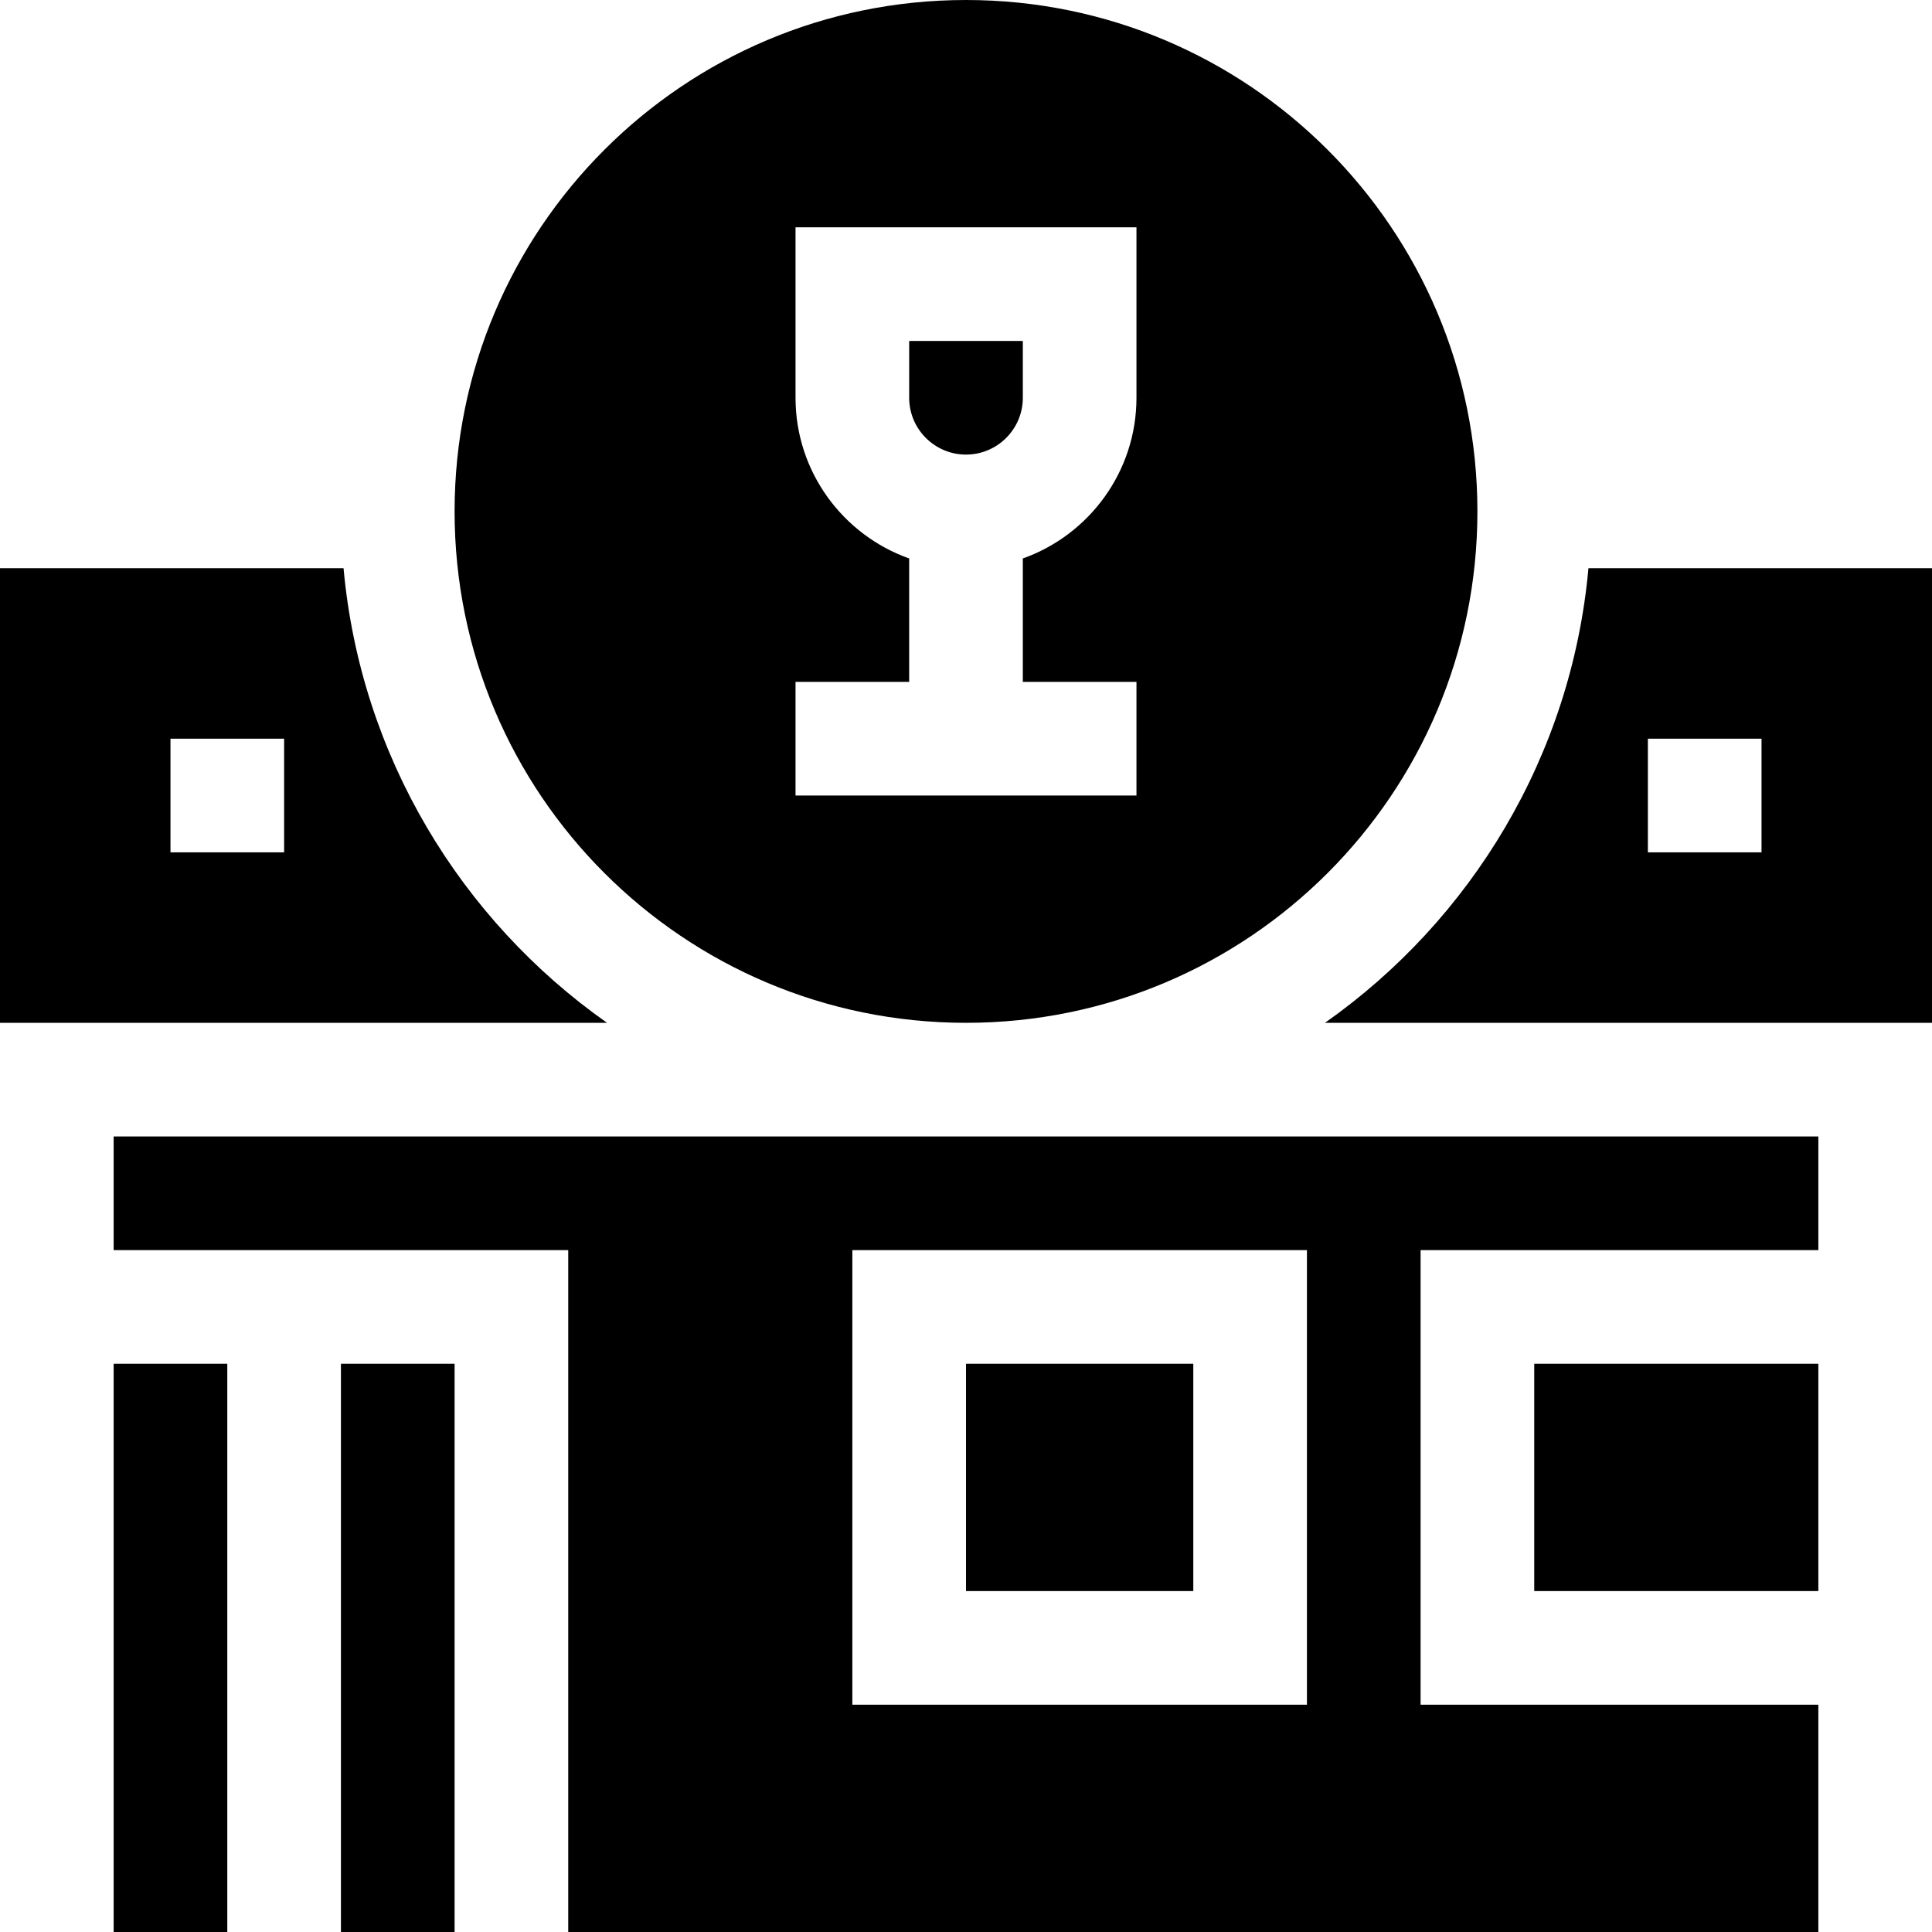 <svg id="Capa_1" enable-background="new 0 0 510 510" height="512" viewBox="0 0 510 510" width="512" xmlns="http://www.w3.org/2000/svg"><g><path d="m90 360h30v150h-30z"/><path d="m255 360h60v60h-60z"/><path d="m30 360h30v150h-30z"/><path d="m30 330h120v180h330v-60h-105v-120h105v-30h-450zm195 0h120v120h-120z"/><path d="m405 360h75v60h-75z"/><path d="m419.31 150c-4.485 49.539-30.953 92.826-69.553 120h160.243v-120zm45.69 75h-30v-30h30z"/><path d="m90.689 150h-90.689v120h160.242c-38.599-27.174-65.067-70.461-69.553-120zm-15.689 75h-30v-30h30z"/><path d="m270 90h-30v15c0 8.271 6.729 15 15 15 8.272 0 15-6.729 15-15z"/><path d="m255 270c74.559 0 135-60.441 135-135s-60.441-135-135-135-135 60.441-135 135 60.441 135 135 135zm-45-90h30v-32.58c-17.459-6.192-30-22.865-30-42.42v-45h90v45c0 19.555-12.541 36.228-30 42.42v32.58h30v30h-90z"/></g></svg>